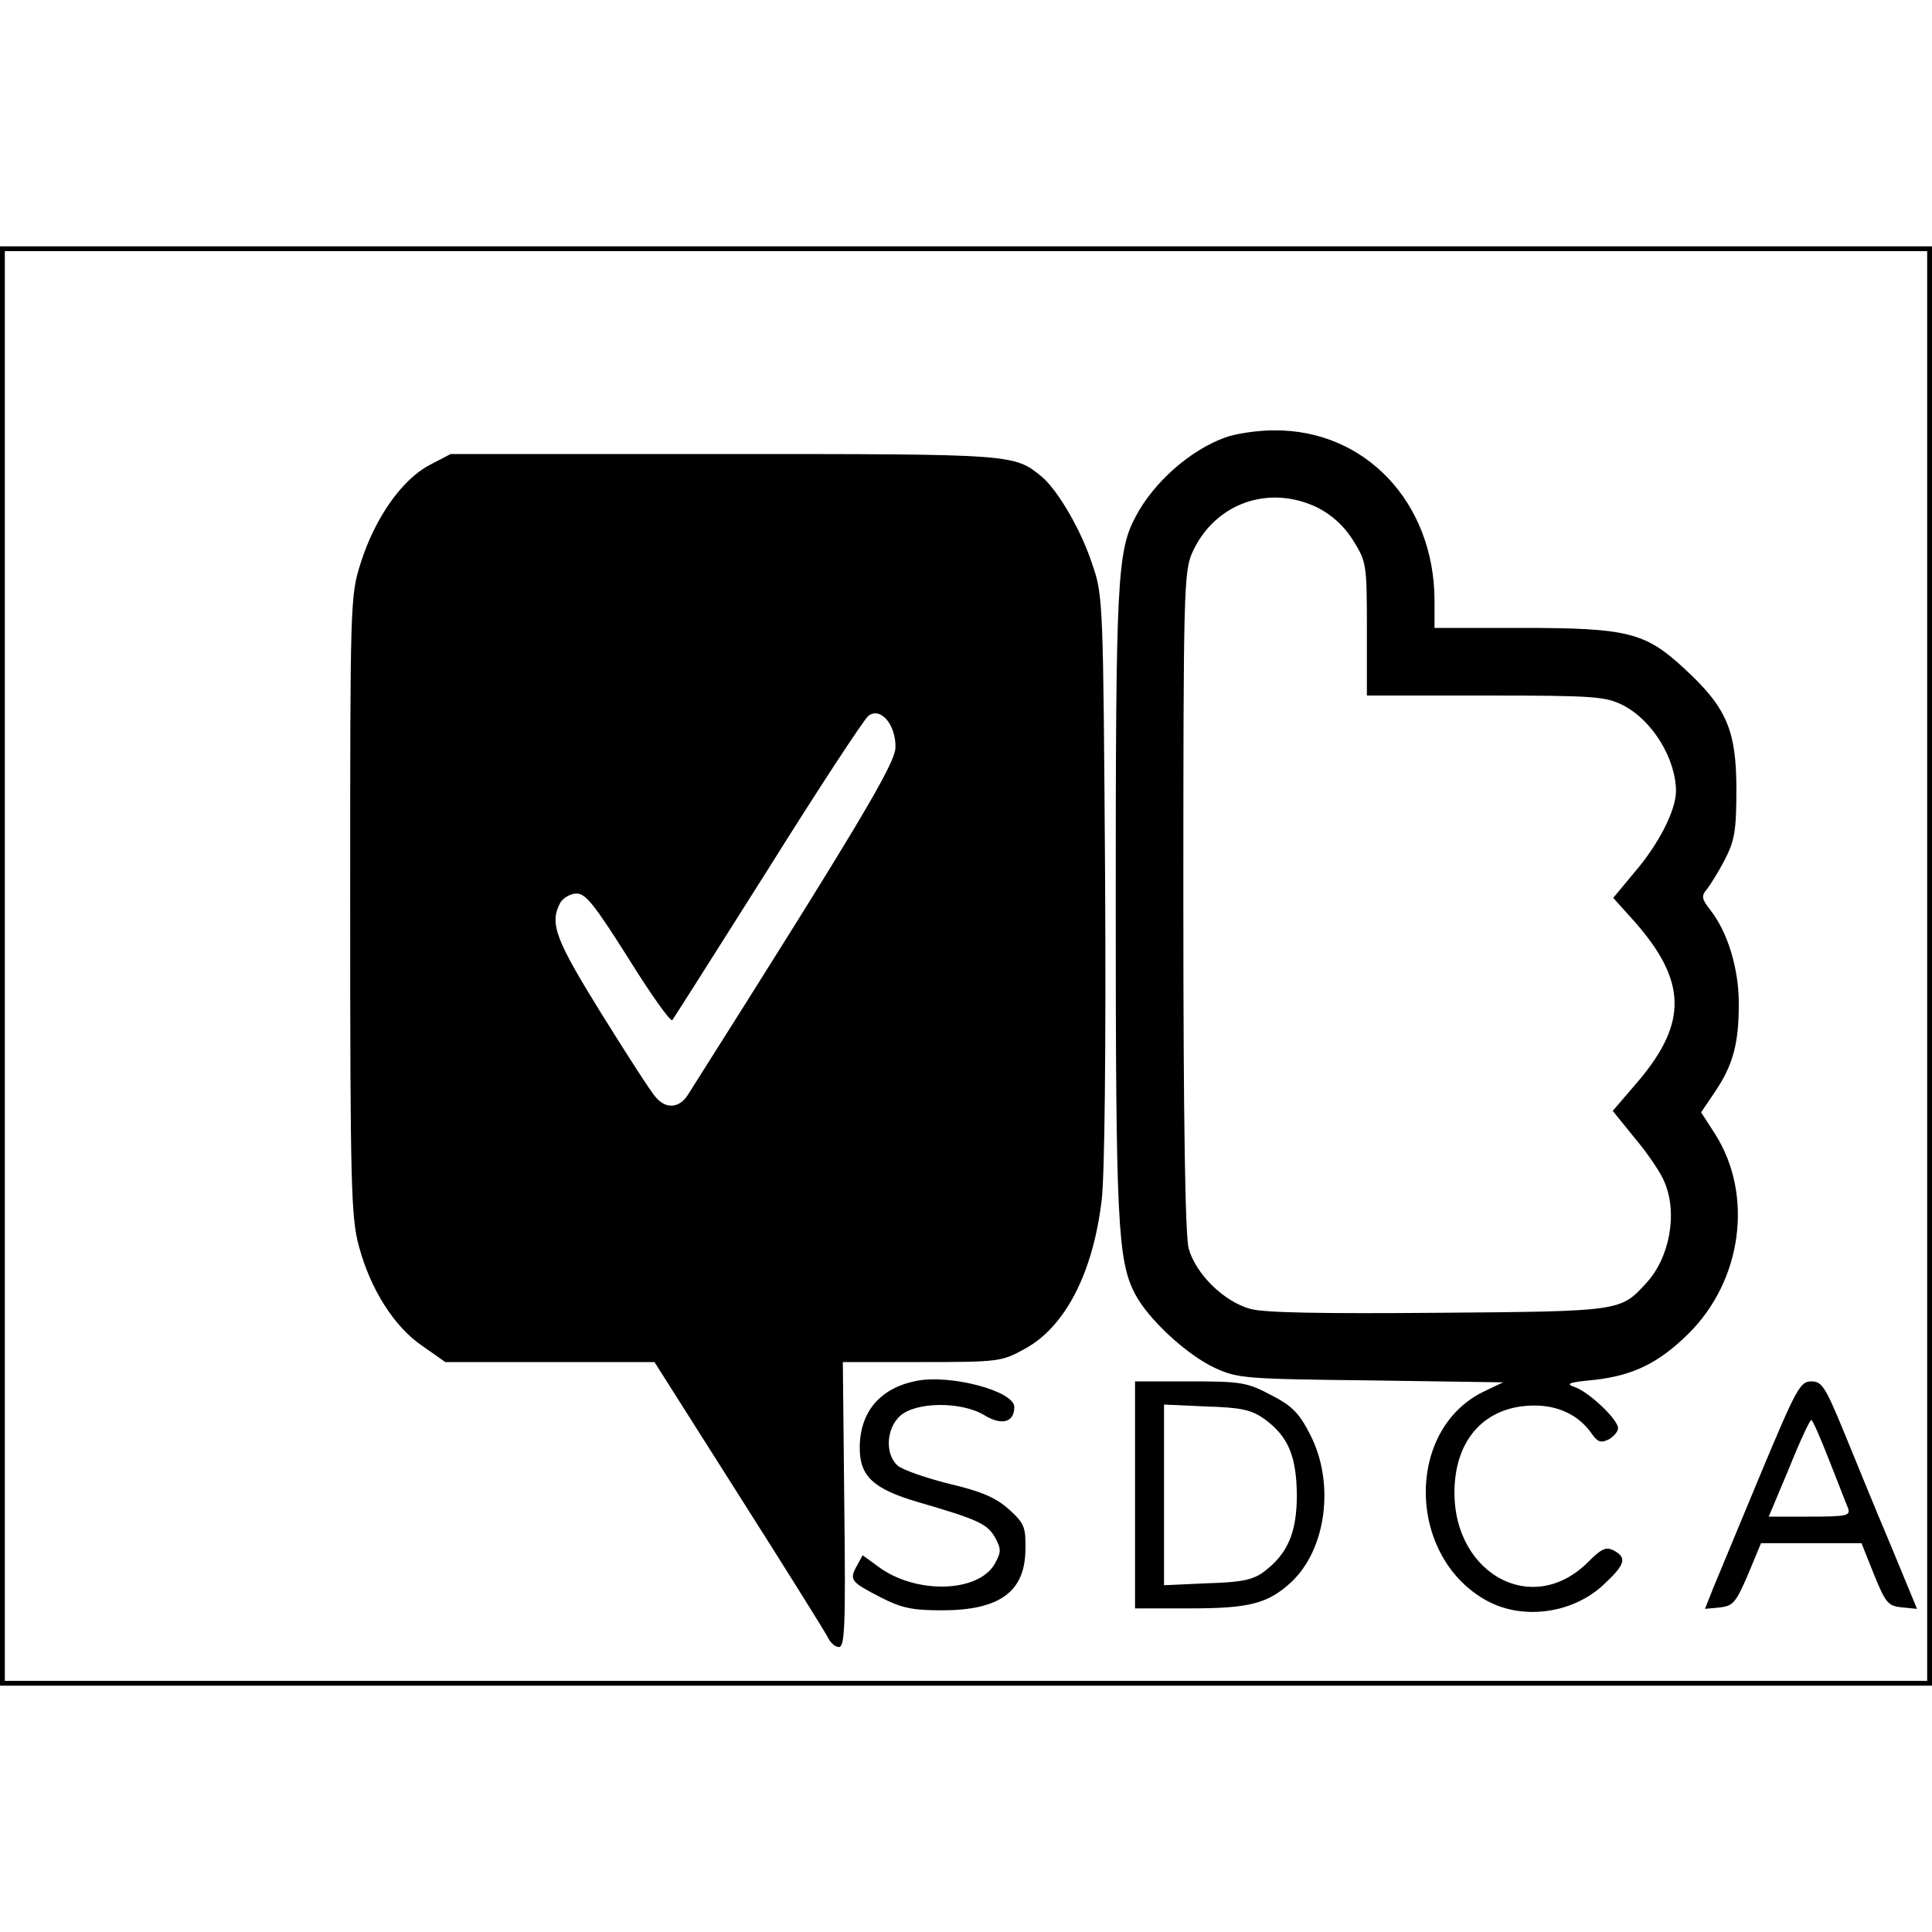<?xml version="1.0" standalone="no"?>
<!DOCTYPE svg PUBLIC "-//W3C//DTD SVG 20010904//EN"
 "http://www.w3.org/TR/2001/REC-SVG-20010904/DTD/svg10.dtd">
<svg version="1.0" xmlns="http://www.w3.org/2000/svg"
 width="400pt" height="400pt" viewBox="0 0 400 400"
 preserveAspectRatio="xMidYMid meet">
<g transform="translate(0,400) scale(0.1,-0.1)"
fill="#000000" stroke="none">
<path d="M0 2000 l0 -1490 2000 0 2000 0 0 1490 0 1490 -2000 0 -2000 0 0
-1490z m3990 0 l0 -1480 -1990 0 -1990 0 0 1480 0 1480 1990 0 1990 0 0 -1480z"/>
<path d="M2536 3094 c-72 -26 -148 -93 -185 -164 -38 -71 -41 -134 -41 -799 0
-662 4 -741 40 -810 27 -52 107 -126 165 -153 48 -22 63 -23 323 -26 l274 -4
-42 -20 c-162 -81 -156 -344 10 -433 75 -40 178 -25 241 35 44 41 48 55 20 70
-16 8 -25 4 -53 -24 -119 -119 -289 -18 -276 163 7 100 70 161 165 161 51 0
93 -21 119 -59 12 -17 19 -19 35 -11 10 6 19 16 19 23 0 18 -59 74 -89 85 -21
7 -14 10 39 15 81 9 134 35 195 95 112 110 136 288 56 414 l-29 45 29 43 c37
55 49 99 49 182 0 73 -23 148 -59 194 -18 23 -19 29 -7 43 7 9 24 36 37 61 20
39 24 59 24 145 0 123 -20 170 -108 251 -81 75 -117 84 -339 84 l-178 0 0 58
c-1 202 -144 353 -333 351 -34 0 -80 -7 -101 -15z m192 -145 c29 -15 54 -37
73 -67 28 -45 29 -49 29 -184 l0 -138 245 0 c226 0 249 -2 285 -20 61 -31 110
-111 110 -179 -1 -40 -36 -109 -86 -167 l-44 -53 45 -50 c107 -122 109 -208 8
-328 l-54 -63 47 -58 c26 -31 53 -71 60 -89 28 -65 11 -158 -39 -211 -52 -57
-54 -57 -429 -60 -240 -2 -360 0 -389 8 -55 15 -113 72 -128 125 -7 27 -11
254 -11 720 0 647 1 682 19 722 46 101 158 141 259 92z"/>
<path d="M889 3037 c-57 -30 -113 -110 -142 -202 -22 -69 -22 -78 -22 -710 0
-582 2 -646 18 -705 24 -90 74 -168 132 -207 l47 -33 217 0 216 0 175 -276
c96 -151 179 -284 184 -294 5 -11 15 -20 23 -20 12 0 14 45 11 295 l-3 295
164 0 c158 0 165 1 212 27 84 45 142 157 160 309 6 50 9 313 7 666 -4 567 -4
585 -26 648 -23 72 -72 155 -105 183 -58 47 -55 47 -657 47 l-567 0 -44 -23z
m965 -585 c-2 -35 -73 -155 -430 -719 -17 -27 -45 -30 -66 -5 -9 9 -59 87
-112 172 -96 155 -109 188 -86 231 6 10 21 19 34 19 19 0 38 -25 107 -134 46
-74 87 -132 91 -128 3 4 92 144 198 312 105 168 199 311 208 318 25 19 57 -18
56 -66z"/>
<path d="M1897 1141 c-75 -15 -117 -64 -117 -139 0 -59 29 -85 121 -112 124
-36 143 -45 159 -73 13 -24 13 -30 0 -54 -34 -61 -164 -64 -241 -7 l-33 24
-12 -22 c-16 -29 -13 -33 49 -65 43 -22 65 -27 127 -27 119 0 172 38 173 125
1 47 -2 55 -34 84 -27 24 -56 37 -124 53 -48 12 -97 29 -107 38 -26 24 -23 76
5 102 32 30 127 31 175 2 36 -22 62 -15 62 17 0 33 -132 68 -203 54z"/>
<path d="M2350 905 l0 -235 114 0 c123 0 161 10 209 54 73 68 91 205 40 305
-23 45 -37 60 -82 83 -49 26 -62 28 -167 28 l-114 0 0 -235z m268 157 c49 -36
66 -76 67 -157 0 -78 -19 -122 -68 -159 -23 -17 -46 -22 -118 -24 l-89 -4 0
187 0 187 88 -4 c72 -2 93 -7 120 -26z"/>
<path d="M3645 948 c-44 -106 -88 -212 -98 -236 l-17 -43 31 3 c27 3 33 10 58
68 l27 65 104 0 104 0 26 -65 c24 -59 29 -65 58 -68 l31 -3 -55 133 c-31 73
-74 179 -97 235 -38 92 -45 103 -67 103 -23 0 -31 -15 -105 -192z m142 29 c18
-45 35 -90 39 -99 6 -16 -2 -18 -79 -18 l-85 0 42 100 c22 55 43 100 46 100 3
0 19 -37 37 -83z"/>
</g>
</svg>
